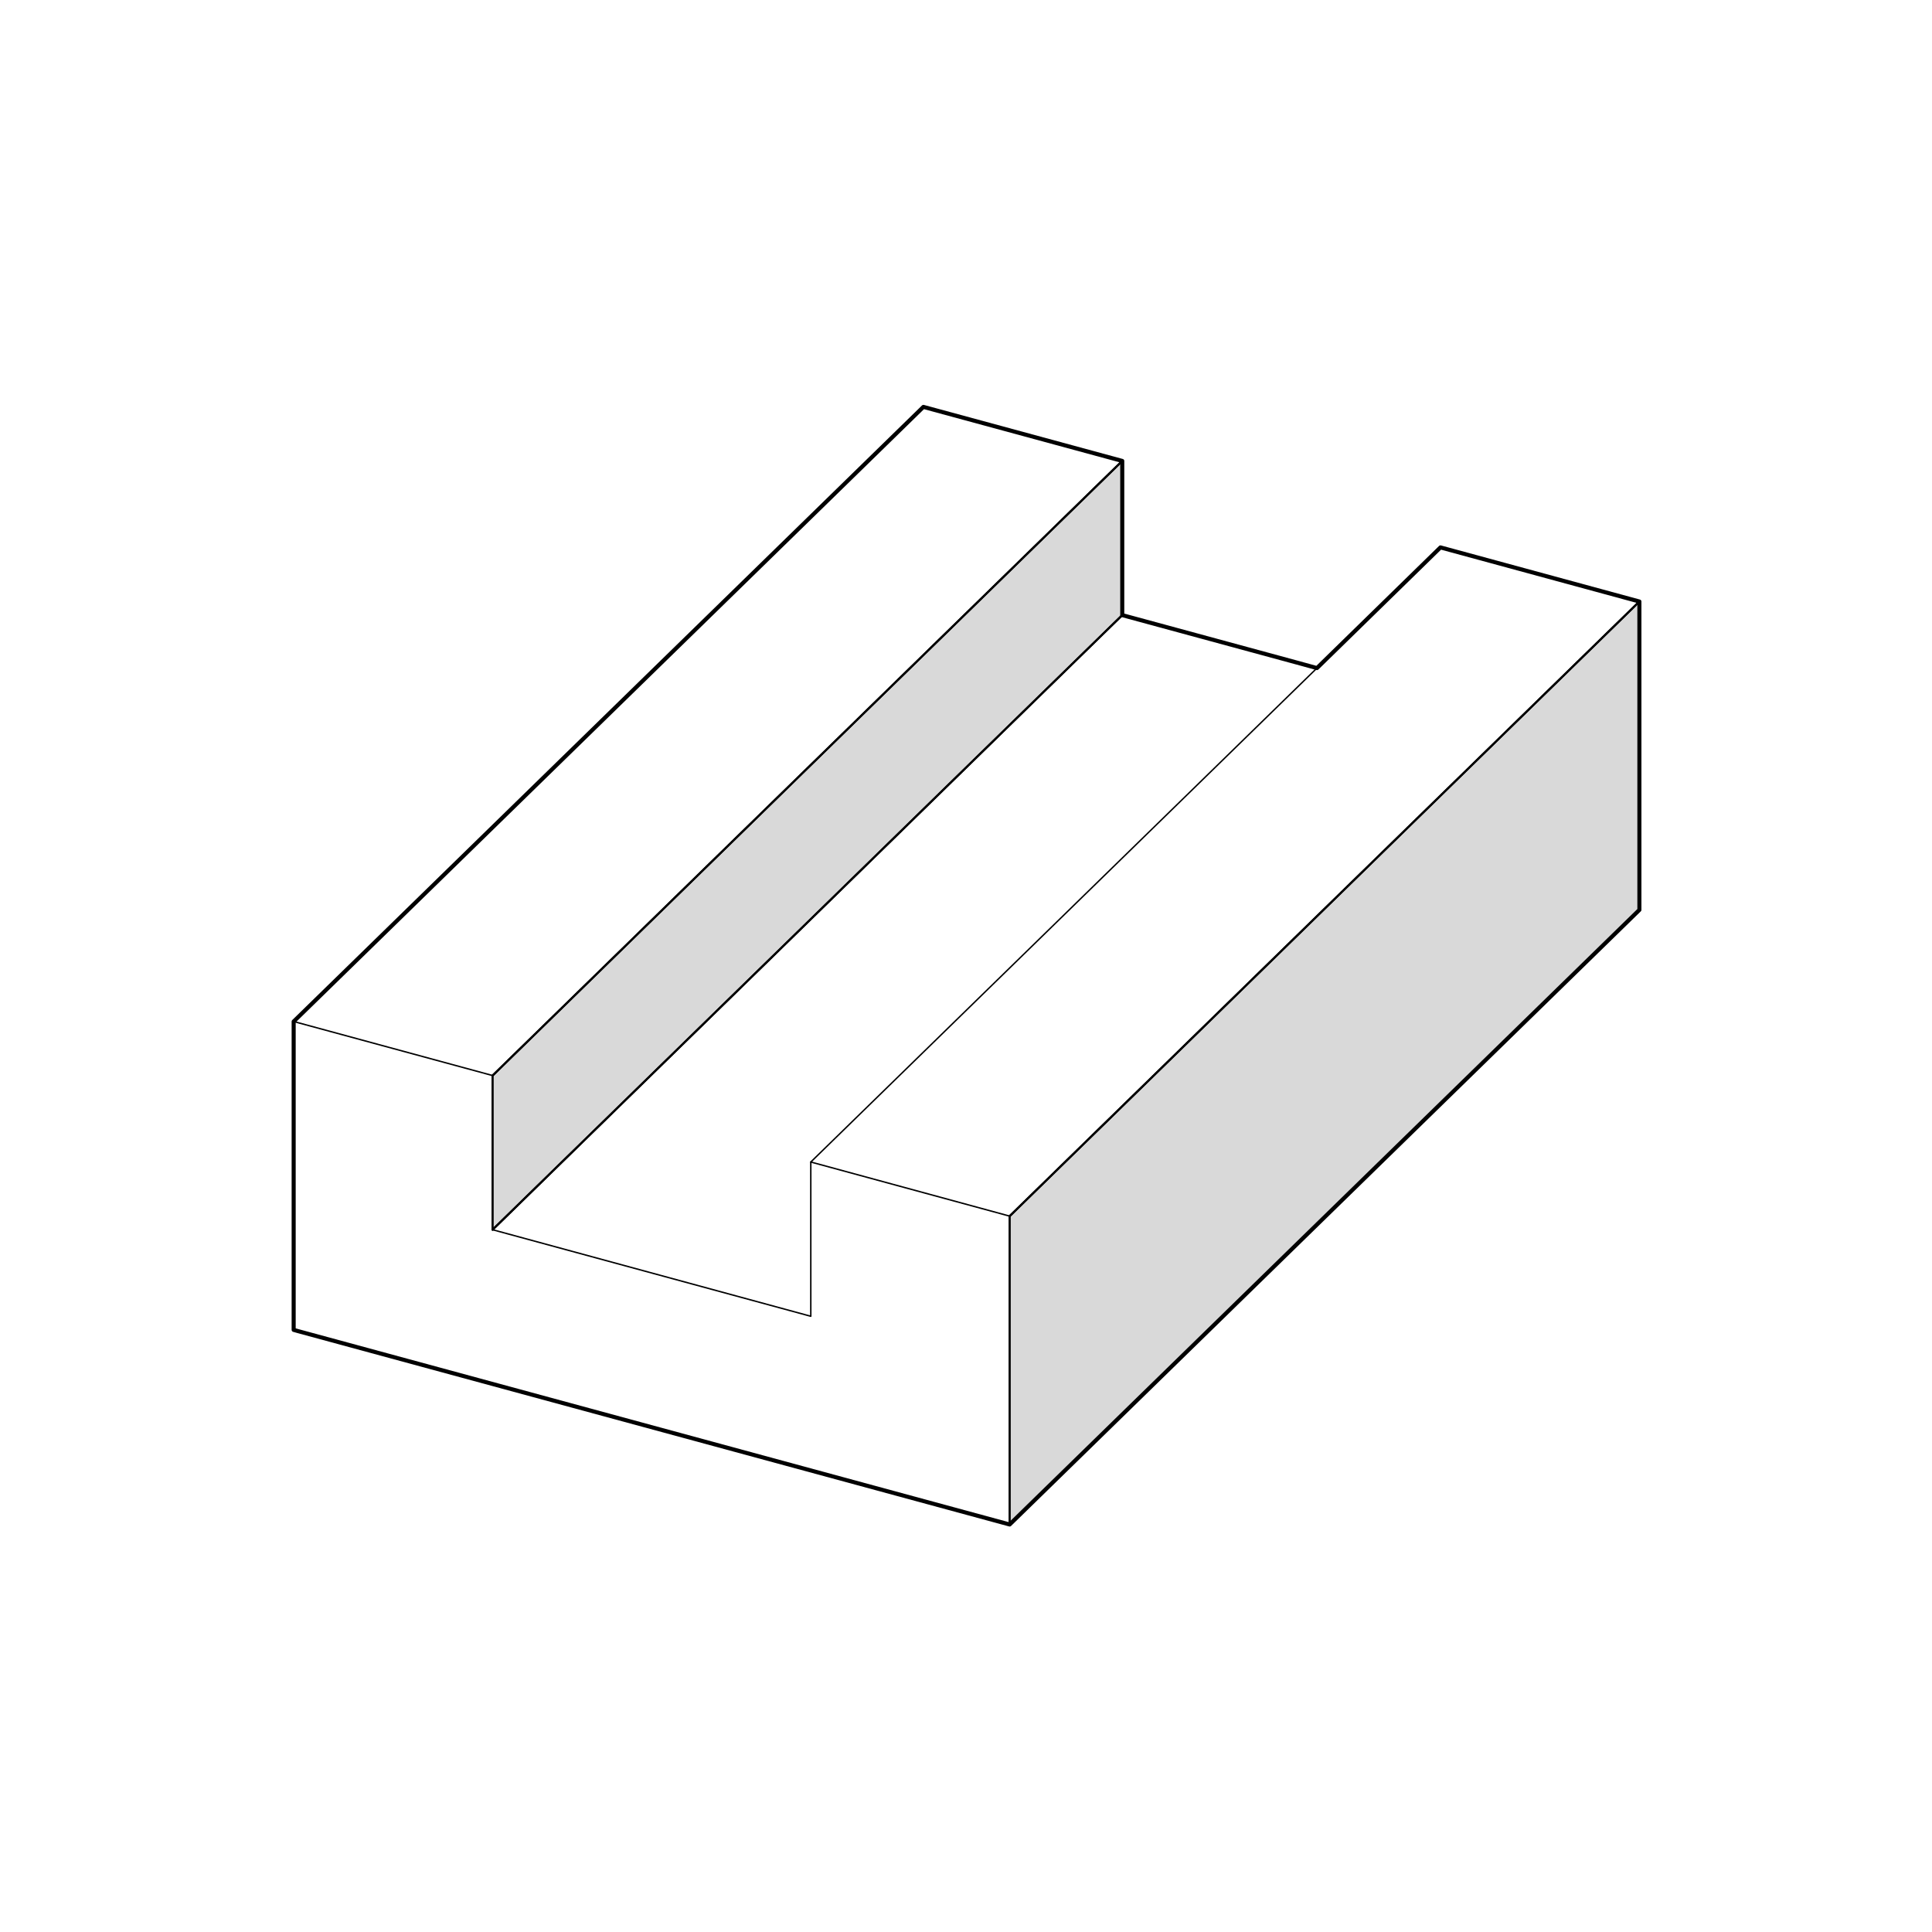 <svg width="950" height="950" viewBox="0 0 950 950" fill="none" xmlns="http://www.w3.org/2000/svg">
<rect width="950" height="950" fill="white"/>
<path fill-rule="evenodd" clip-rule="evenodd" d="M806.12 295.776L496.463 597.987L806.12 295.776Z" fill="#D9D9D9"/>
<path fill-rule="evenodd" clip-rule="evenodd" d="M242.214 604.677L551.833 302.466L242.214 604.677Z" fill="#D9D9D9"/>
<path fill-rule="evenodd" clip-rule="evenodd" d="M242.214 528.86L551.833 226.649L242.214 528.86Z" fill="#D9D9D9"/>
<path d="M551.833 226.649V302.466L242.214 604.677V528.86L551.833 226.649Z" fill="#D9D9D9"/>
<path d="M806.12 295.776V447.411L496.463 749.622V597.987L806.12 295.776Z" fill="#D9D9D9"/>
<path fill-rule="evenodd" clip-rule="evenodd" d="M806.12 295.776L496.463 597.987L806.12 295.776Z" stroke="black" stroke-linecap="round" stroke-linejoin="round"/>
<path fill-rule="evenodd" clip-rule="evenodd" d="M242.214 604.677L551.833 302.466L242.214 604.677Z" stroke="black" stroke-linecap="round" stroke-linejoin="round"/>
<path fill-rule="evenodd" clip-rule="evenodd" d="M242.214 528.86L551.833 226.649L242.214 528.86Z" stroke="black" stroke-linecap="round" stroke-linejoin="round"/>
<path d="M551.833 226.649V302.466L242.214 604.677V528.86L551.833 226.649Z" stroke="black" stroke-linecap="round" stroke-linejoin="round"/>
<path d="M806.12 295.776V447.411L496.463 749.622V597.987L806.12 295.776Z" stroke="black" stroke-linecap="round" stroke-linejoin="round"/>
<path fill-rule="evenodd" clip-rule="evenodd" d="M146.403 654.491L144.4 653.924V502.29L454.057 200.079L551.833 226.649V302.466L637.515 325.748L647.569 328.507L708.306 269.169L806.12 295.776V447.411L496.463 749.622L146.403 654.491Z" stroke="black" stroke-width="1.999" stroke-linecap="round" stroke-linejoin="round"/>
<path d="M647.569 328.507L398.687 571.38V647.235L242.214 604.677V528.86L144.4 502.29" stroke="black" stroke-width="0.7" stroke-linecap="round" stroke-linejoin="round"/>
<path d="M242.214 604.677L551.833 302.466" stroke="black" stroke-width="0.7" stroke-linecap="round" stroke-linejoin="round"/>
<path d="M242.214 528.86L551.833 226.649" stroke="black" stroke-width="0.7" stroke-linecap="round" stroke-linejoin="round"/>
<path d="M398.687 571.38L496.463 597.987V749.622" stroke="black" stroke-width="0.7" stroke-linecap="round" stroke-linejoin="round"/>
<path d="M806.12 295.776L496.463 597.987" stroke="black" stroke-width="0.7" stroke-linecap="round" stroke-linejoin="round"/>
</svg>
